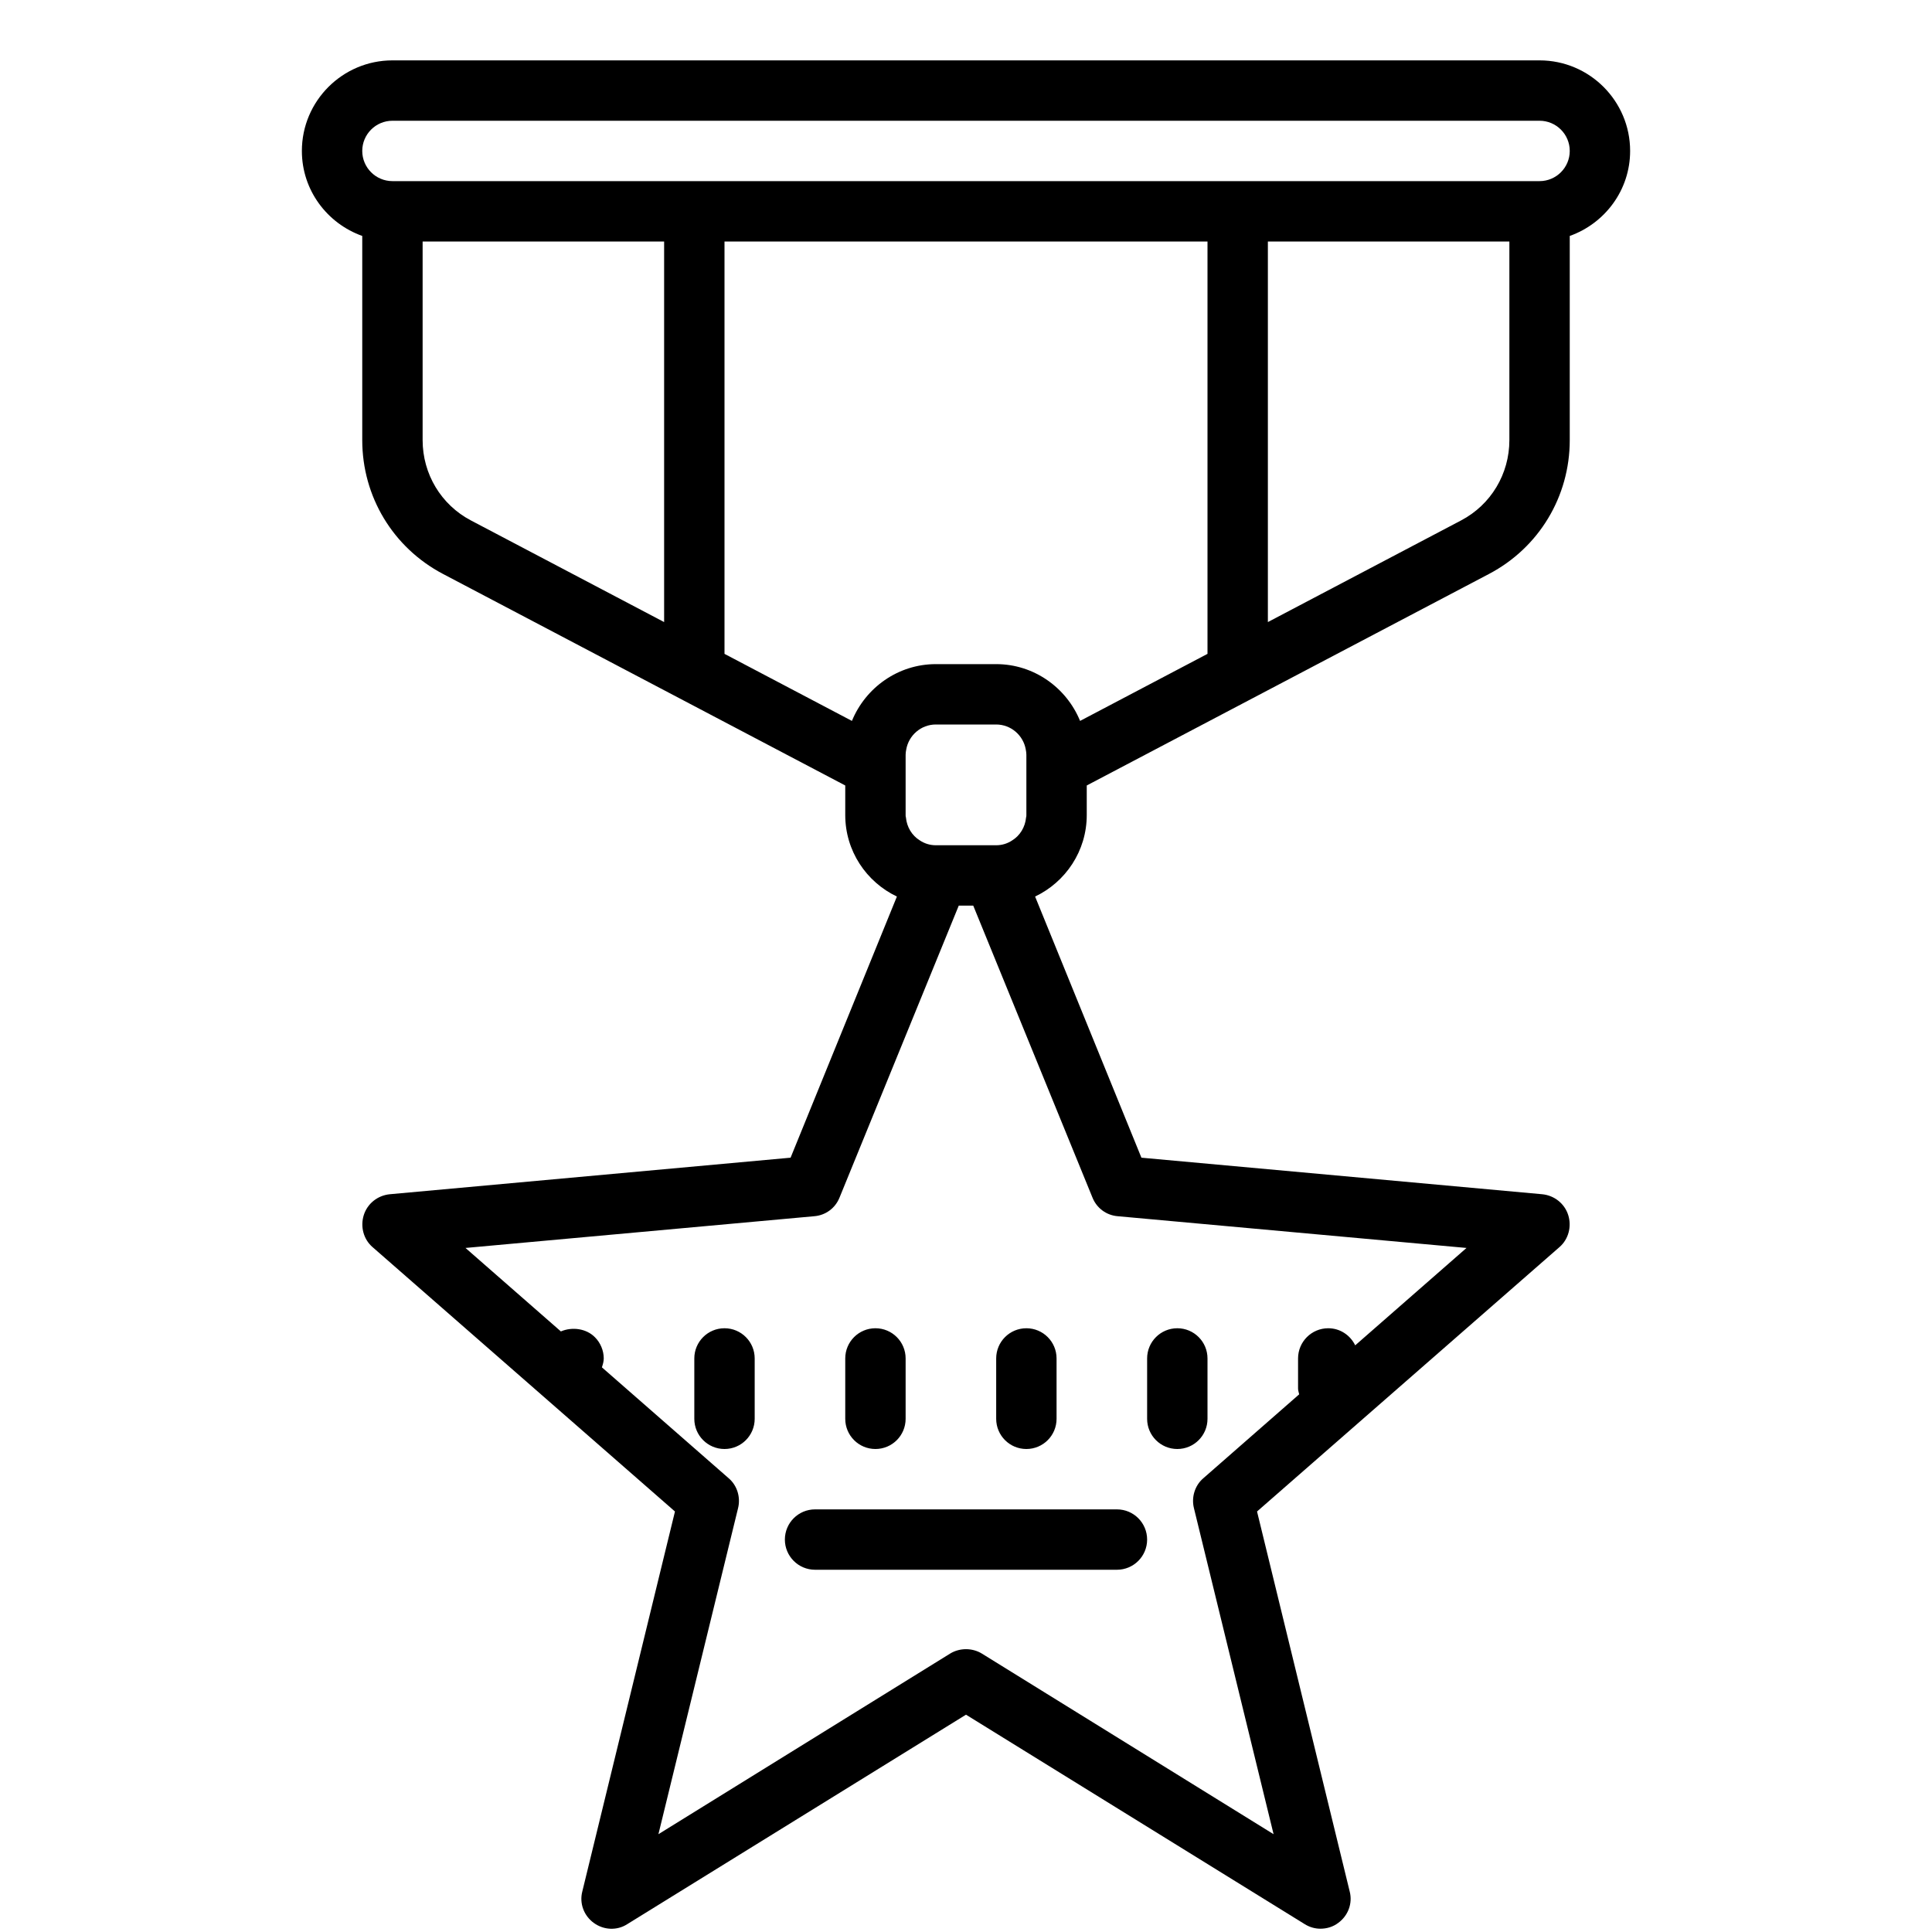 <?xml version="1.0"?>
<svg xmlns="http://www.w3.org/2000/svg" viewBox="0 0 64 64">
    <path fill="$COLOR" d="M 13 2 C 11.346 2 10 3.346 10 5 C 10 6.302 10.839 7.402 12 7.816 L 12 14.58 C 12 16.45 13.02 18.14 14.67 19.01 L 28 26.02 L 28 27 C 28 28.19 28.701 29.219 29.711 29.699 L 26.189 38.35 L 12.91 39.561 C 12.51 39.601 12.171 39.87 12.051 40.25 C 11.931 40.63 12.04 41.051 12.34 41.311 L 22.359 50.07 L 19.289 62.66 C 19.189 63.05 19.34 63.459 19.67 63.699 C 20 63.939 20.439 63.96 20.779 63.74 L 32 56.801 L 43.221 63.74 C 43.381 63.84 43.56 63.891 43.74 63.891 C 43.95 63.891 44.16 63.829 44.33 63.699 C 44.66 63.459 44.811 63.05 44.711 62.66 L 41.641 50.07 L 51.66 41.311 C 51.96 41.051 52.069 40.63 51.949 40.25 C 51.829 39.87 51.49 39.601 51.09 39.561 L 37.811 38.35 L 34.289 29.699 C 35.299 29.219 36 28.19 36 27 L 36 26.02 L 49.33 19.01 C 50.98 18.14 52 16.45 52 14.58 L 52 7.816 C 53.161 7.402 54 6.302 54 5 C 54 3.346 52.654 2 51 2 L 13 2 z M 13 4 L 51 4 C 51.552 4 52 4.449 52 5 C 52 5.551 51.552 6 51 6 L 13 6 C 12.448 6 12 5.551 12 5 C 12 4.449 12.448 4 13 4 z M 14 8 L 22 8 L 22 20.607 L 15.6 17.24 C 14.61 16.72 14 15.7 14 14.58 L 14 8 z M 24 8 L 40 8 L 40 21.66 L 35.779 23.881 C 35.329 22.781 34.25 22 33 22 L 31 22 C 29.75 22 28.671 22.781 28.221 23.881 L 24 21.66 L 24 8 z M 42 8 L 50 8 L 50 14.58 C 50 15.7 49.39 16.72 48.4 17.24 L 42 20.607 L 42 8 z M 31 24 L 33 24 C 33.49 24 33.9 24.36 33.98 24.83 C 33.99 24.88 34 24.94 34 25 L 34 27 C 34 27.03 34 27.05 33.99 27.08 C 33.96 27.4 33.789 27.68 33.529 27.84 C 33.379 27.94 33.2 28 33 28 L 32.25 28 L 31.75 28 L 31 28 C 30.8 28 30.621 27.94 30.471 27.84 C 30.211 27.68 30.04 27.4 30.01 27.08 C 30 27.05 30 27.03 30 27 L 30 25 C 30 24.94 30.01 24.88 30.02 24.83 C 30.1 24.36 30.51 24 31 24 z M 31.76 30 L 32.24 30 L 36.189 39.67 C 36.329 40.02 36.649 40.259 37.029 40.289 L 48.58 41.34 L 44.893 44.566 C 44.731 44.233 44.396 44 44 44 C 43.447 44 43 44.448 43 45 L 43 46 C 43 46.067 43.025 46.126 43.037 46.189 L 39.859 48.971 C 39.579 49.211 39.461 49.601 39.551 49.961 L 42.189 60.76 L 32.529 54.779 C 32.369 54.679 32.18 54.631 32 54.631 C 31.82 54.631 31.631 54.679 31.471 54.779 L 21.811 60.76 L 24.449 49.961 C 24.539 49.601 24.421 49.211 24.141 48.971 L 19.939 45.295 C 19.97 45.198 20 45.101 20 45 C 20 44.74 19.891 44.481 19.711 44.301 C 19.423 44.006 18.951 43.946 18.58 44.105 L 15.42 41.34 L 26.971 40.289 C 27.351 40.259 27.671 40.02 27.811 39.67 L 31.76 30 z M 24 44 C 23.447 44 23 44.448 23 45 L 23 47 C 23 47.552 23.447 48 24 48 C 24.553 48 25 47.552 25 47 L 25 45 C 25 44.448 24.553 44 24 44 z M 29 44 C 28.447 44 28 44.448 28 45 L 28 47 C 28 47.552 28.447 48 29 48 C 29.553 48 30 47.552 30 47 L 30 45 C 30 44.448 29.553 44 29 44 z M 34 44 C 33.447 44 33 44.448 33 45 L 33 47 C 33 47.552 33.447 48 34 48 C 34.553 48 35 47.552 35 47 L 35 45 C 35 44.448 34.553 44 34 44 z M 39 44 C 38.447 44 38 44.448 38 45 L 38 47 C 38 47.552 38.447 48 39 48 C 39.553 48 40 47.552 40 47 L 40 45 C 40 44.448 39.553 44 39 44 z M 27 50 C 26.447 50 26 50.448 26 51 C 26 51.552 26.447 52 27 52 L 37 52 C 37.553 52 38 51.552 38 51 C 38 50.448 37.553 50 37 50 L 27 50 z"/>
</svg>
